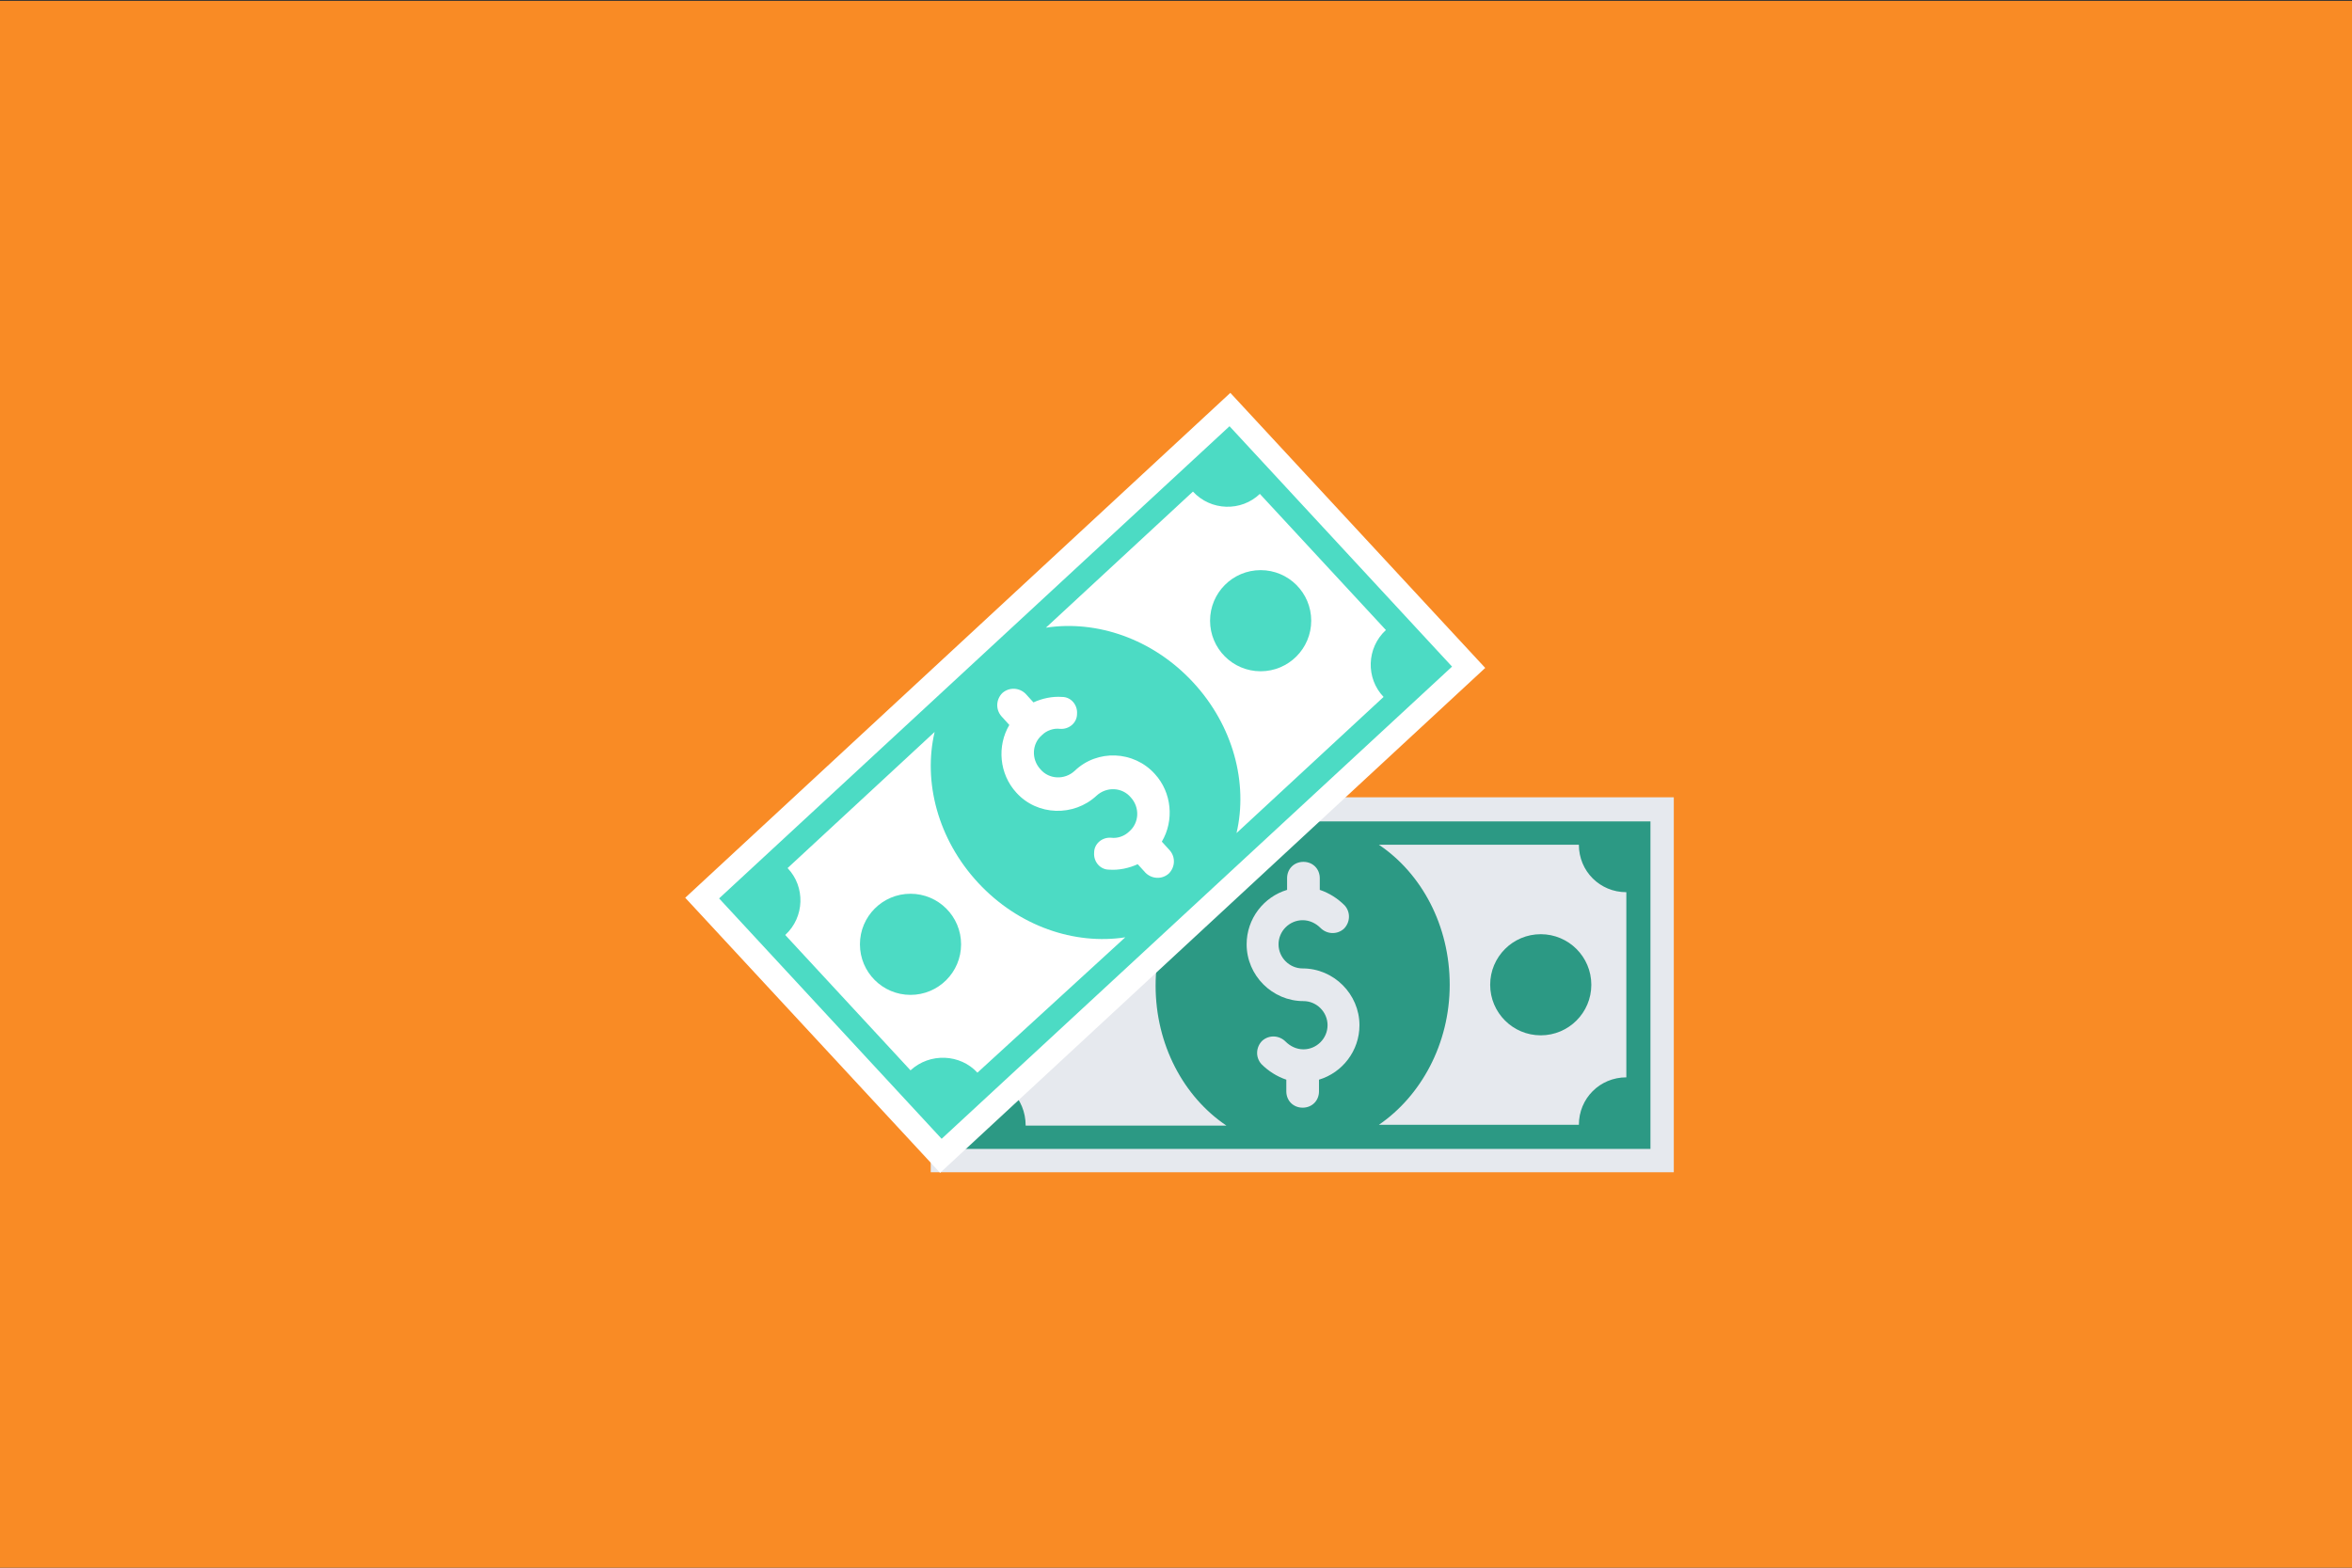 <?xml version="1.0" encoding="UTF-8" standalone="no"?><!DOCTYPE svg PUBLIC "-//W3C//DTD SVG 1.1//EN" "http://www.w3.org/Graphics/SVG/1.1/DTD/svg11.dtd"><svg width="100%" height="100%" viewBox="0 0 300 200" version="1.1" xmlns="http://www.w3.org/2000/svg" xmlns:xlink="http://www.w3.org/1999/xlink" xml:space="preserve" style="fill-rule:evenodd;clip-rule:evenodd;stroke-linejoin:round;stroke-miterlimit:1.414;"><rect x="0" y="0" width="300" height="200" fill="#333333" stroke="none"/><g id="Layer1"><rect x="-0.191" y="0.113" width="300.234" height="200.43" style="fill:#f98b25;"/><g><rect x="118.717" y="101.716" width="94.778" height="47.836" style="fill:#e6e9ee;"/><path d="M121.793,104.792l0,41.782l88.724,0l0,-41.782l-88.724,0l0,0Zm2.978,32.652l0,-23.521c3.374,0 6.053,-2.68 6.053,-6.054l25.605,0c-5.359,3.672 -9.031,10.321 -9.031,17.864c0,7.542 3.573,14.192 9.031,17.864l-25.605,0c0,-3.474 -2.679,-6.153 -6.053,-6.153Zm82.67,0c-3.374,0 -6.054,2.679 -6.054,6.053l-25.506,0c5.359,-3.672 9.031,-10.321 9.031,-17.864c0,-7.542 -3.572,-14.191 -9.031,-17.863l25.506,0c0,3.374 2.68,6.053 6.054,6.053l0,23.621Z" style="fill:#2c9984;fill-rule:nonzero;"/><circle cx="196.524" cy="125.633" r="6.451" style="fill:#2c9984;"/><circle cx="135.687" cy="125.633" r="6.451" style="fill:#2c9984;"/><path d="M166.155,123.549c-1.687,0 -3.076,-1.389 -3.076,-3.076c0,-1.687 1.389,-3.077 3.076,-3.077c0.894,0 1.687,0.397 2.283,0.993c0.794,0.794 2.084,0.893 2.977,0.099c0.794,-0.794 0.893,-2.084 0.1,-2.977c-0.894,-0.894 -1.985,-1.588 -3.176,-1.985l0,-1.489c0,-1.191 -0.893,-2.084 -2.084,-2.084c-1.191,0 -2.085,0.893 -2.085,2.084l0,1.489c-2.977,0.893 -5.16,3.672 -5.16,6.947c0,3.97 3.275,7.245 7.245,7.245c1.687,0 3.076,1.389 3.076,3.076c0,1.687 -1.389,3.077 -3.076,3.077c-0.894,0 -1.688,-0.397 -2.283,-0.993c-0.794,-0.794 -2.084,-0.893 -2.977,-0.099c-0.794,0.794 -0.894,2.084 -0.1,2.977c0.894,0.894 1.985,1.588 3.176,1.985l0,1.489c0,1.191 0.893,2.084 2.084,2.084c1.191,0 2.084,-0.893 2.084,-2.084l0,-1.489c2.978,-0.893 5.161,-3.672 5.161,-6.947c0,-3.97 -3.275,-7.245 -7.245,-7.245Z" style="fill:#e6e9ee;fill-rule:nonzero;"/><path d="M87.401,114.532l32.51,35.092l69.53,-64.412l-32.51,-35.092l-69.53,64.412Z" style="fill:#fff;"/><path d="M91.722,114.617l28.384,30.667l65.104,-60.241l-28.384,-30.667l-65.104,60.241Zm24.414,21.933l-15.978,-17.268c2.481,-2.283 2.58,-6.153 0.298,-8.535l18.757,-17.368c-1.489,6.352 0.397,13.696 5.558,19.253c5.16,5.558 12.306,7.94 18.757,6.948l-18.857,17.268c-2.183,-2.382 -6.054,-2.58 -8.535,-0.298Zm60.638,-56.172c-2.481,2.283 -2.58,6.153 -0.297,8.535l-18.757,17.368c1.488,-6.352 -0.397,-13.696 -5.558,-19.253c-5.161,-5.558 -12.306,-7.94 -18.757,-6.948l18.757,-17.367c2.283,2.481 6.153,2.58 8.535,0.297l16.077,17.368Z" style="fill:#4cdbc4;fill-rule:nonzero;"/><circle cx="160.796" cy="79.187" r="6.451" style="fill:#4cdbc4;"/><circle cx="116.136" cy="120.473" r="6.451" style="fill:#4cdbc4;"/><path d="M137.077,98.341c-1.29,1.191 -3.275,1.092 -4.367,-0.198c-1.191,-1.29 -1.092,-3.275 0.199,-4.367c0.595,-0.595 1.488,-0.893 2.282,-0.794c1.191,0.099 2.184,-0.794 2.184,-1.885c0.099,-1.191 -0.794,-2.184 -1.886,-2.184c-1.29,-0.099 -2.58,0.199 -3.672,0.695l-0.993,-1.092c-0.794,-0.794 -2.084,-0.893 -2.977,-0.099c-0.794,0.794 -0.893,2.084 -0.099,2.977l0.992,1.092c-1.588,2.68 -1.29,6.252 0.894,8.634c2.679,2.977 7.344,3.077 10.222,0.397c1.29,-1.191 3.275,-1.092 4.366,0.199c1.191,1.29 1.092,3.275 -0.198,4.366c-0.596,0.596 -1.489,0.894 -2.283,0.794c-1.191,-0.099 -2.183,0.794 -2.183,1.886c-0.099,1.191 0.794,2.183 1.886,2.183c1.29,0.1 2.58,-0.198 3.672,-0.694l0.992,1.091c0.794,0.794 2.084,0.894 2.977,0.1c0.794,-0.794 0.894,-2.085 0.1,-2.978l-0.993,-1.091c1.588,-2.68 1.29,-6.253 -0.893,-8.635c-2.68,-2.977 -7.344,-3.175 -10.222,-0.397Z" style="fill:#fff;fill-rule:nonzero;"/></g></g></svg>